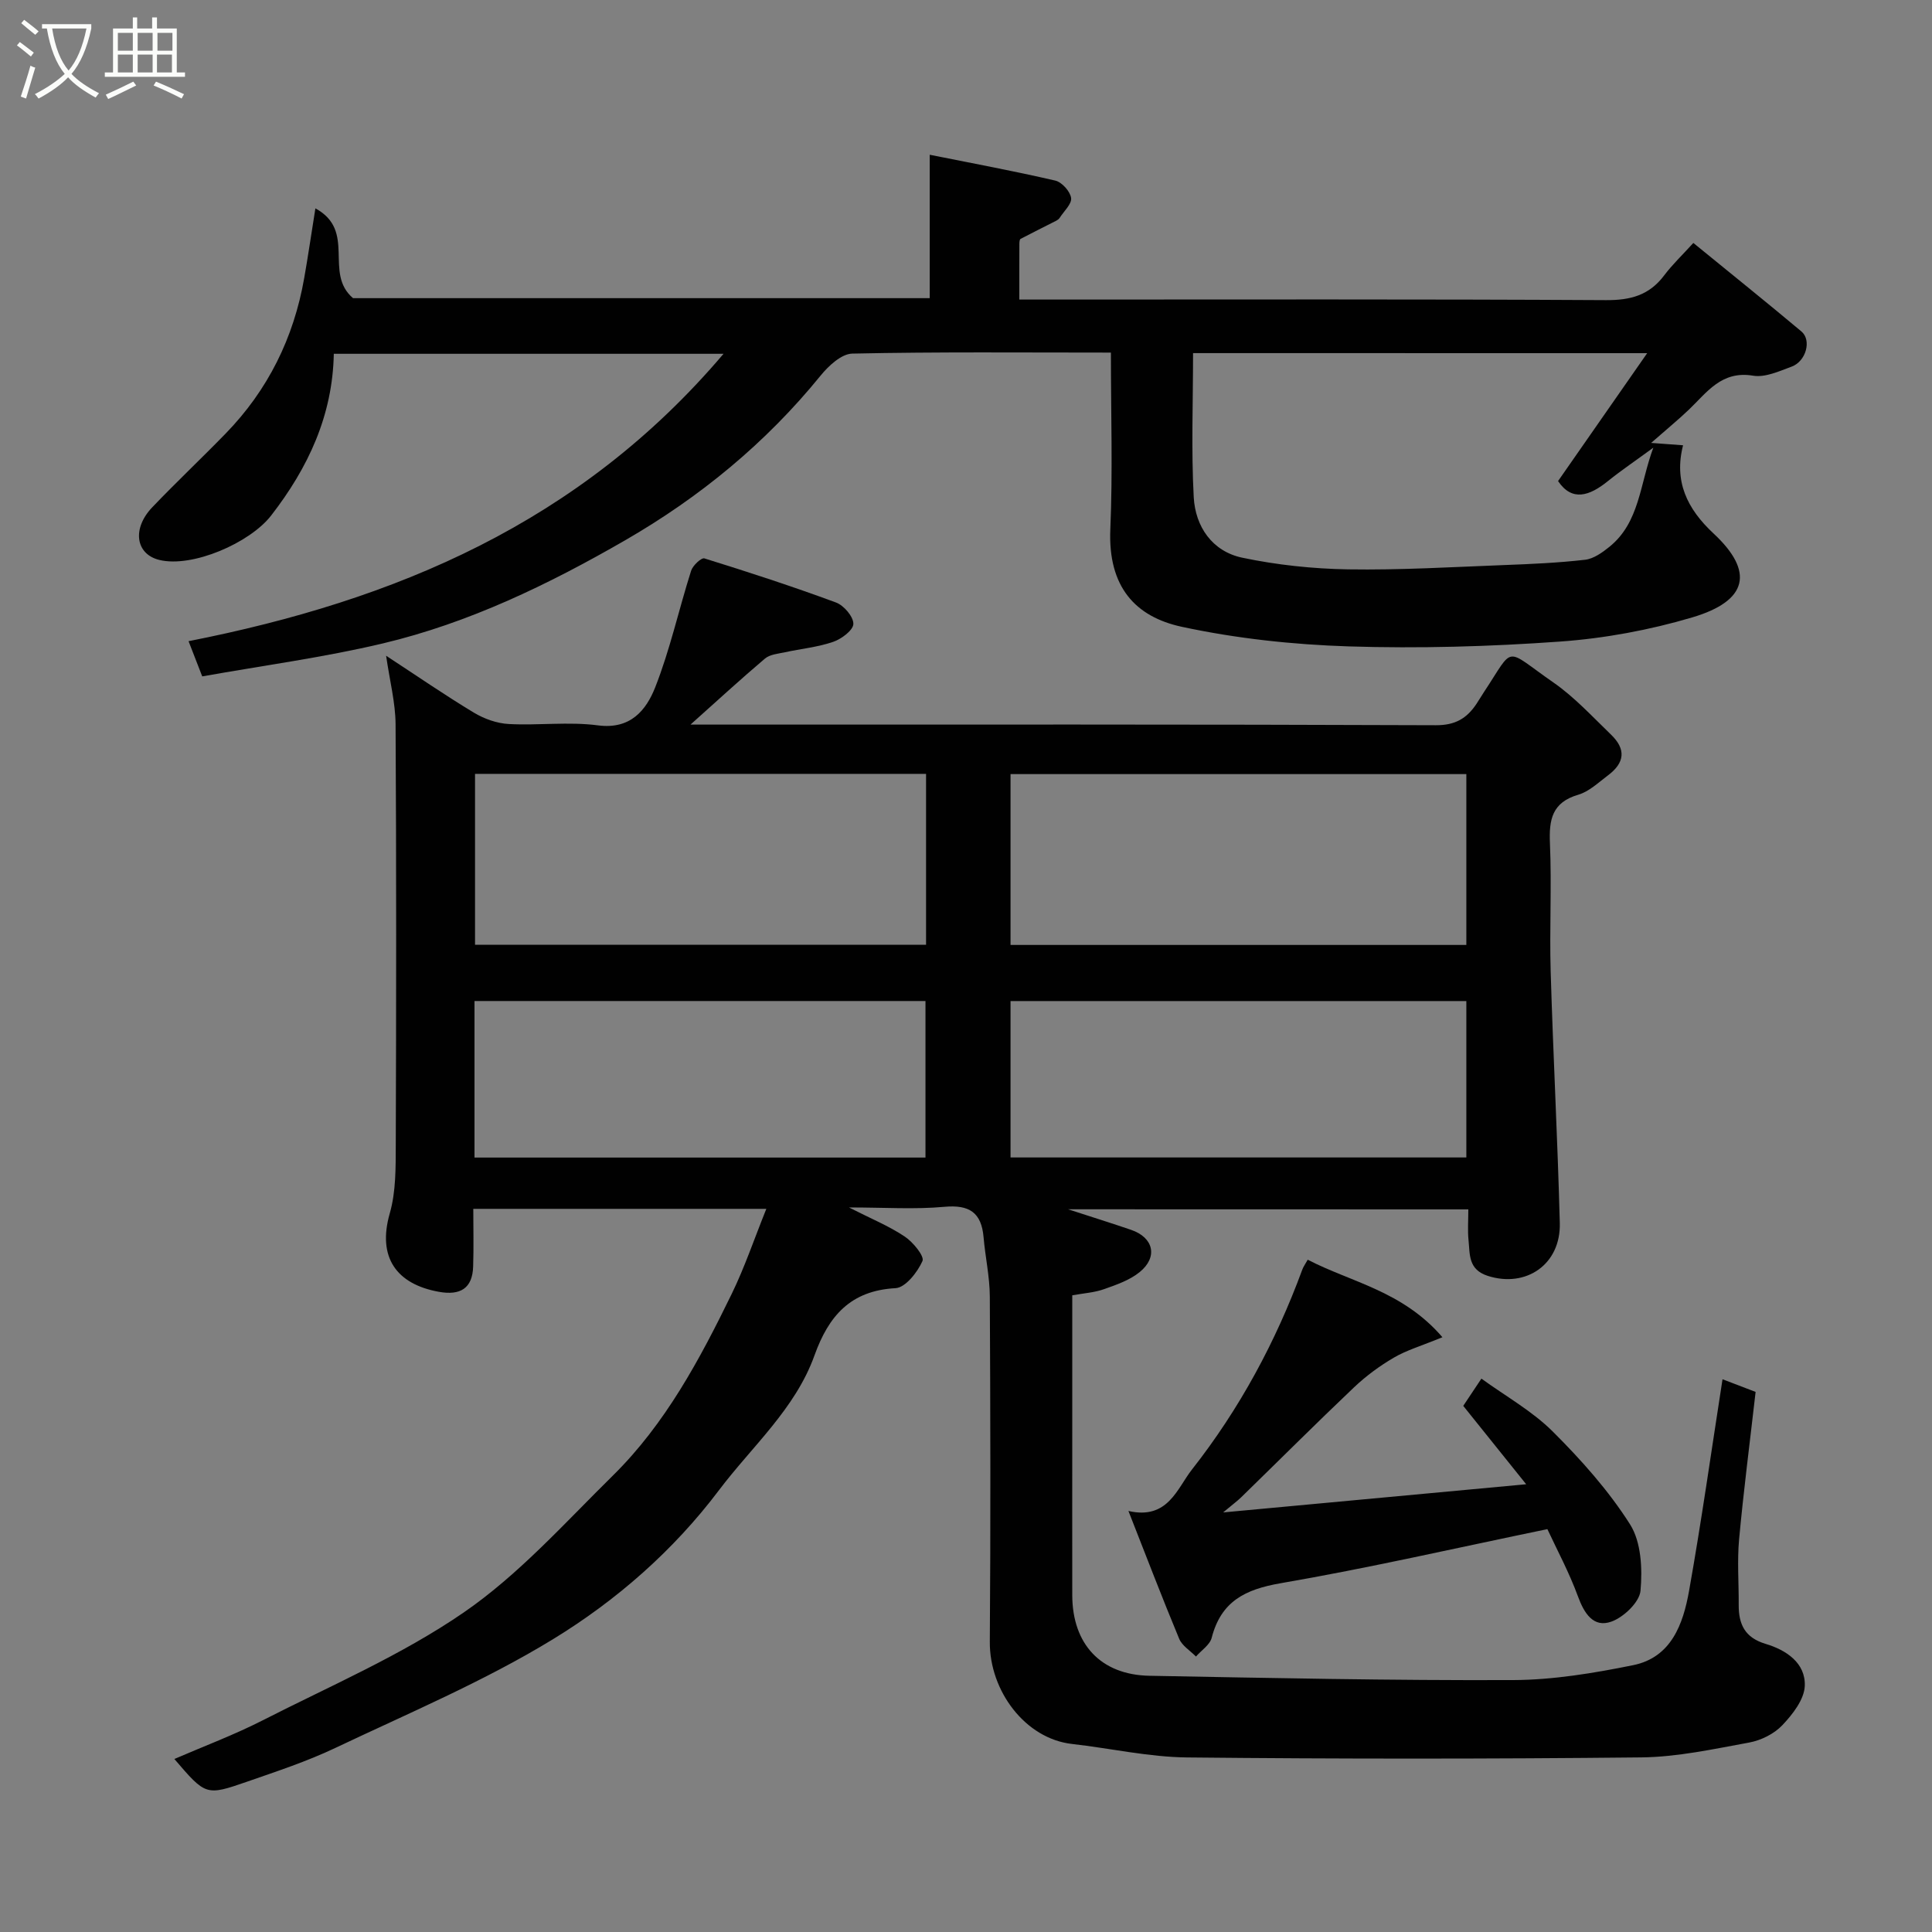 <svg enable-background="new 0 0 400 400" viewBox="0 0 400 400" xmlns="http://www.w3.org/2000/svg"><rect x="0" y="0" width="400" height="400" fill="#808080" stroke="none"/><path d="m6.4 11.7c-1-.8-1.9-1.6-2.9-2.3l.6-.7c.9.7 1.9 1.4 2.9 2.2zm-2.1 8.3c.7-2.1 1.4-4.2 2-6.4.2.1.6.3 1 .4-.7 2.3-1.3 4.4-1.9 6.4zm3-12.8c-1.1-.9-2.1-1.7-2.9-2.4l.6-.7c1 .8 2 1.5 3 2.4zm1.4-1.3v-.9h10.2v.9c-.9 4.2-2.3 7.3-4.1 9.4 1.3 1.4 3.2 2.7 5.7 4-.2.2-.4.5-.7.9-2.5-1.4-4.4-2.7-5.7-4.2-1.4 1.5-3.5 3-6.1 4.4 0 0 0 0-.1-.1-.3-.4-.5-.7-.7-.8 2.7-1.4 4.7-2.8 6.2-4.2-1.8-2.2-3-5.3-3.7-9.4zm9.2 0h-7.1c.6 3.8 1.7 6.7 3.4 8.7 1.7-2 2.9-4.8 3.7-8.7z" fill="#fbfcfa"/><path d="m31.6 3.6h.9v2.3h4.1v9.1h1.7v.9h-16.6v-.9h1.7v-9.1h4.1v-2.3h.9v2.3h3.1v-2.3zm-4 13.3.6.8c-1.9.9-3.8 1.9-5.8 2.8-.2-.3-.3-.6-.5-.9 2-.9 3.9-1.8 5.7-2.7zm-3.2-10.1v3.7h3.1v-3.7zm0 4.5v3.7h3.1v-3.7zm4.1-4.5v3.7h3.1v-3.7zm0 4.5v3.7h3.1v-3.7zm9.1 9.1c-2.1-1.1-4.1-2-5.8-2.7l.5-.8c2.2.9 4.1 1.8 5.8 2.6zm-1.9-13.6h-3.1v3.7h3.1zm-3.2 4.5v3.7h3.1v-3.7z" fill="#fbfcfa"/><g fill="#010101"><path d="m221.14 250.37c4.9 1.59 8.99 2.87 13.05 4.26 4.65 1.59 5.6 5.63 1.76 8.75-2.07 1.68-4.81 2.62-7.38 3.53-1.96.7-4.13.83-6.57 1.27v26.58c0 11.83-.02 23.67 0 35.5.02 10.13 5.89 16.5 15.97 16.69 25.1.47 50.2.99 75.3.89 8.29-.03 16.68-1.43 24.84-3.08 7.92-1.6 10.37-8.53 11.59-15.37 2.58-14.49 4.63-29.07 6.93-43.83 2.17.83 4.68 1.79 6.85 2.62-1.19 10.43-2.49 20.46-3.42 30.53-.41 4.49-.05 9.04-.08 13.56-.02 4.01 1.26 6.79 5.58 8.08 4.22 1.26 8.3 3.93 8.1 8.72-.12 2.81-2.53 5.89-4.66 8.13-1.7 1.79-4.41 3.13-6.88 3.58-7.38 1.35-14.85 2.99-22.31 3.07-31.33.33-62.67.33-93.99.01-7.96-.08-15.9-1.89-23.86-2.79-9.71-1.09-17.11-11.01-17.03-21.16.18-23.83.12-47.67 0-71.5-.02-4.08-.94-8.15-1.29-12.24-.44-5.13-2.95-6.79-8.13-6.31-6.11.56-12.31.13-19.74.13 4.58 2.33 8.28 3.84 11.54 6.02 1.72 1.14 4.12 4.08 3.68 5.07-1.04 2.33-3.53 5.51-5.58 5.62-9.35.51-13.86 5.78-16.78 13.92-3.97 11.07-12.92 18.82-19.79 27.93-9.44 12.52-21.26 22.84-34.41 30.87-14.27 8.71-29.87 15.29-45.04 22.49-5.86 2.78-12.09 4.83-18.24 6.97-8.53 2.96-8.56 2.86-15.05-4.7 6.14-2.66 12.33-4.97 18.18-7.95 14.09-7.19 28.84-13.51 41.78-22.42 11.38-7.84 20.88-18.51 30.83-28.31 10.88-10.72 18-24.07 24.61-37.63 2.68-5.5 4.65-11.36 7.16-17.59-20.64 0-40.37 0-60.67 0 0 4.06.1 8.01-.03 11.95-.14 4.49-2.63 6.04-7.13 5.22-8.7-1.58-12.76-7.09-10.13-16.25 1.29-4.5 1.22-9.48 1.24-14.24.1-29 .13-58-.04-87-.03-4.48-1.2-8.95-1.96-14.2 6.43 4.21 12.19 8.18 18.18 11.79 2.12 1.28 4.76 2.22 7.22 2.35 6.15.33 12.41-.52 18.47.28 6.75.89 9.98-3.17 11.84-7.87 3.08-7.81 4.89-16.12 7.44-24.15.34-1.08 2.13-2.75 2.75-2.55 9.14 2.84 18.26 5.81 27.24 9.13 1.63.6 3.62 2.93 3.6 4.43-.02 1.3-2.46 3.13-4.18 3.72-3.2 1.1-6.65 1.43-9.98 2.15-1.42.31-3.11.44-4.14 1.31-4.99 4.22-9.8 8.65-15.42 13.67h5.81c49.5 0 99-.07 148.5.13 4.03.02 6.41-1.42 8.41-4.41.54-.81 1.03-1.66 1.57-2.47 6.45-9.75 4.01-9.15 14.38-1.96 4.36 3.03 8.05 7.06 11.91 10.78 3.14 3.03 2.88 5.82-.65 8.46-1.96 1.47-3.88 3.33-6.13 3.99-5.42 1.59-6.08 5.14-5.86 10.08.38 8.82-.11 17.67.15 26.49.51 17.37 1.44 34.74 1.89 52.11.22 8.58-7 13.47-14.9 10.94-4.11-1.32-3.69-4.47-4-7.43-.2-1.97-.04-3.98-.04-6.34-27.42-.02-54.65-.02-82.86-.02zm-11.92-54.73h94.37c0-12.07 0-23.79 0-35.37-31.66 0-62.91 0-94.37 0zm-110.87-35.42v35.39h93.38c0-11.98 0-23.58 0-35.39-31.17 0-62.09 0-93.38 0zm110.87 79.42h94.37c0-11.07 0-21.79 0-32.38-31.66 0-62.9 0-94.37 0zm-110.98.02h93.37c0-11.06 0-21.77 0-32.41-31.31 0-62.22 0-93.37 0z"/><path d="m230 73c-18.29 0-35.93-.17-53.55.21-2.24.05-4.91 2.53-6.55 4.55-11.35 13.97-25 25.18-40.52 34.13-15.84 9.13-32.29 17.09-50.14 21.33-12.18 2.89-24.65 4.55-37.37 6.82-1.08-2.8-2-5.15-2.83-7.29 42.82-8.43 81.07-24.5 110.76-59.5-27.75 0-53.97 0-80.69 0-.24 12.74-5.28 23.56-12.97 33.48-4.41 5.69-16.32 10.86-23.15 9.2-4.9-1.19-5.71-6.47-1.45-10.92 4.95-5.18 10.17-10.1 15.16-15.23 8.78-9.02 14.11-19.82 16.28-32.19.79-4.47 1.44-8.96 2.32-14.45 8.58 4.68 1.65 13.36 7.79 18.59h119.4c0-9.84 0-19.52 0-29.69 8.64 1.73 17.36 3.35 26 5.35 1.36.32 3.07 2.22 3.27 3.59.18 1.23-1.48 2.74-2.36 4.11-.17.27-.48.48-.76.63-2.45 1.25-4.91 2.46-7.34 3.74-.2.1-.24.61-.25.94-.02 3.65-.01 7.29-.01 11.62h6.01c38.49 0 76.98-.1 115.46.12 5.09.03 8.95-1.02 12.03-5.11 1.69-2.25 3.77-4.22 6.05-6.73 7.75 6.33 15.13 12.25 22.37 18.32 2.16 1.81.97 6.19-2.03 7.29-2.57.95-5.48 2.29-7.98 1.87-6.53-1.08-9.53 3.44-13.29 7.04-2.15 2.05-4.46 3.94-7.81 6.88 3.18.24 4.72.35 6.61.49-1.91 7.46.81 13.14 6.32 18.27 8.47 7.89 7.12 13.95-4.43 17.37-8.85 2.62-18.14 4.34-27.35 5-14.55 1.04-29.2 1.46-43.77 1-11.57-.37-23.26-1.63-34.56-4.06-9.6-2.07-15.29-8.26-14.79-20.16.51-11.97.12-23.96.12-36.61zm17.01.11c0 10.25-.39 20.07.14 29.83.33 6.09 3.83 11.21 10.02 12.52 7.18 1.51 14.61 2.3 21.95 2.42 10.76.17 21.53-.48 32.29-.89 5.6-.21 11.22-.46 16.78-1.1 1.77-.21 3.58-1.51 5.05-2.7 6.24-5.07 6.24-12.88 9.06-20.5-3.65 2.68-6.62 4.68-9.39 6.91-3.85 3.11-7.44 4.29-10.33 0 6.02-8.64 11.92-17.11 18.45-26.48-32.32-.01-62.79-.01-94.02-.01z"/><path d="m302.95 291.07c1.06-1.59 2.13-3.2 3.76-5.64 5.06 3.67 10.51 6.71 14.76 10.94 5.9 5.88 11.58 12.24 16.02 19.24 2.31 3.65 2.57 9.19 2.16 13.73-.21 2.38-3.5 5.51-6.06 6.41-3.67 1.3-5.59-1.68-6.89-5.23-1.83-5-4.39-9.74-6.33-13.93-18.93 3.91-36.99 8.06-55.22 11.2-7.38 1.27-12.34 3.77-14.28 11.29-.38 1.48-2.14 2.6-3.26 3.89-1.18-1.21-2.86-2.22-3.47-3.67-3.55-8.53-6.85-17.16-10.51-26.47 8.18 1.88 10.07-4.67 13.16-8.59 9.83-12.51 17.34-26.42 22.84-41.39.22-.6.62-1.14 1.12-2.04 9.01 4.68 19.63 6.45 27.89 16.05-4.36 1.79-7.4 2.67-10.05 4.22-2.95 1.72-5.78 3.81-8.26 6.16-7.88 7.48-15.57 15.17-23.36 22.76-.79.77-1.69 1.42-3.73 3.13 21.41-1.99 41.37-3.84 62.74-5.83-4.95-6.18-8.93-11.13-13.03-16.23z"/></g></svg>
